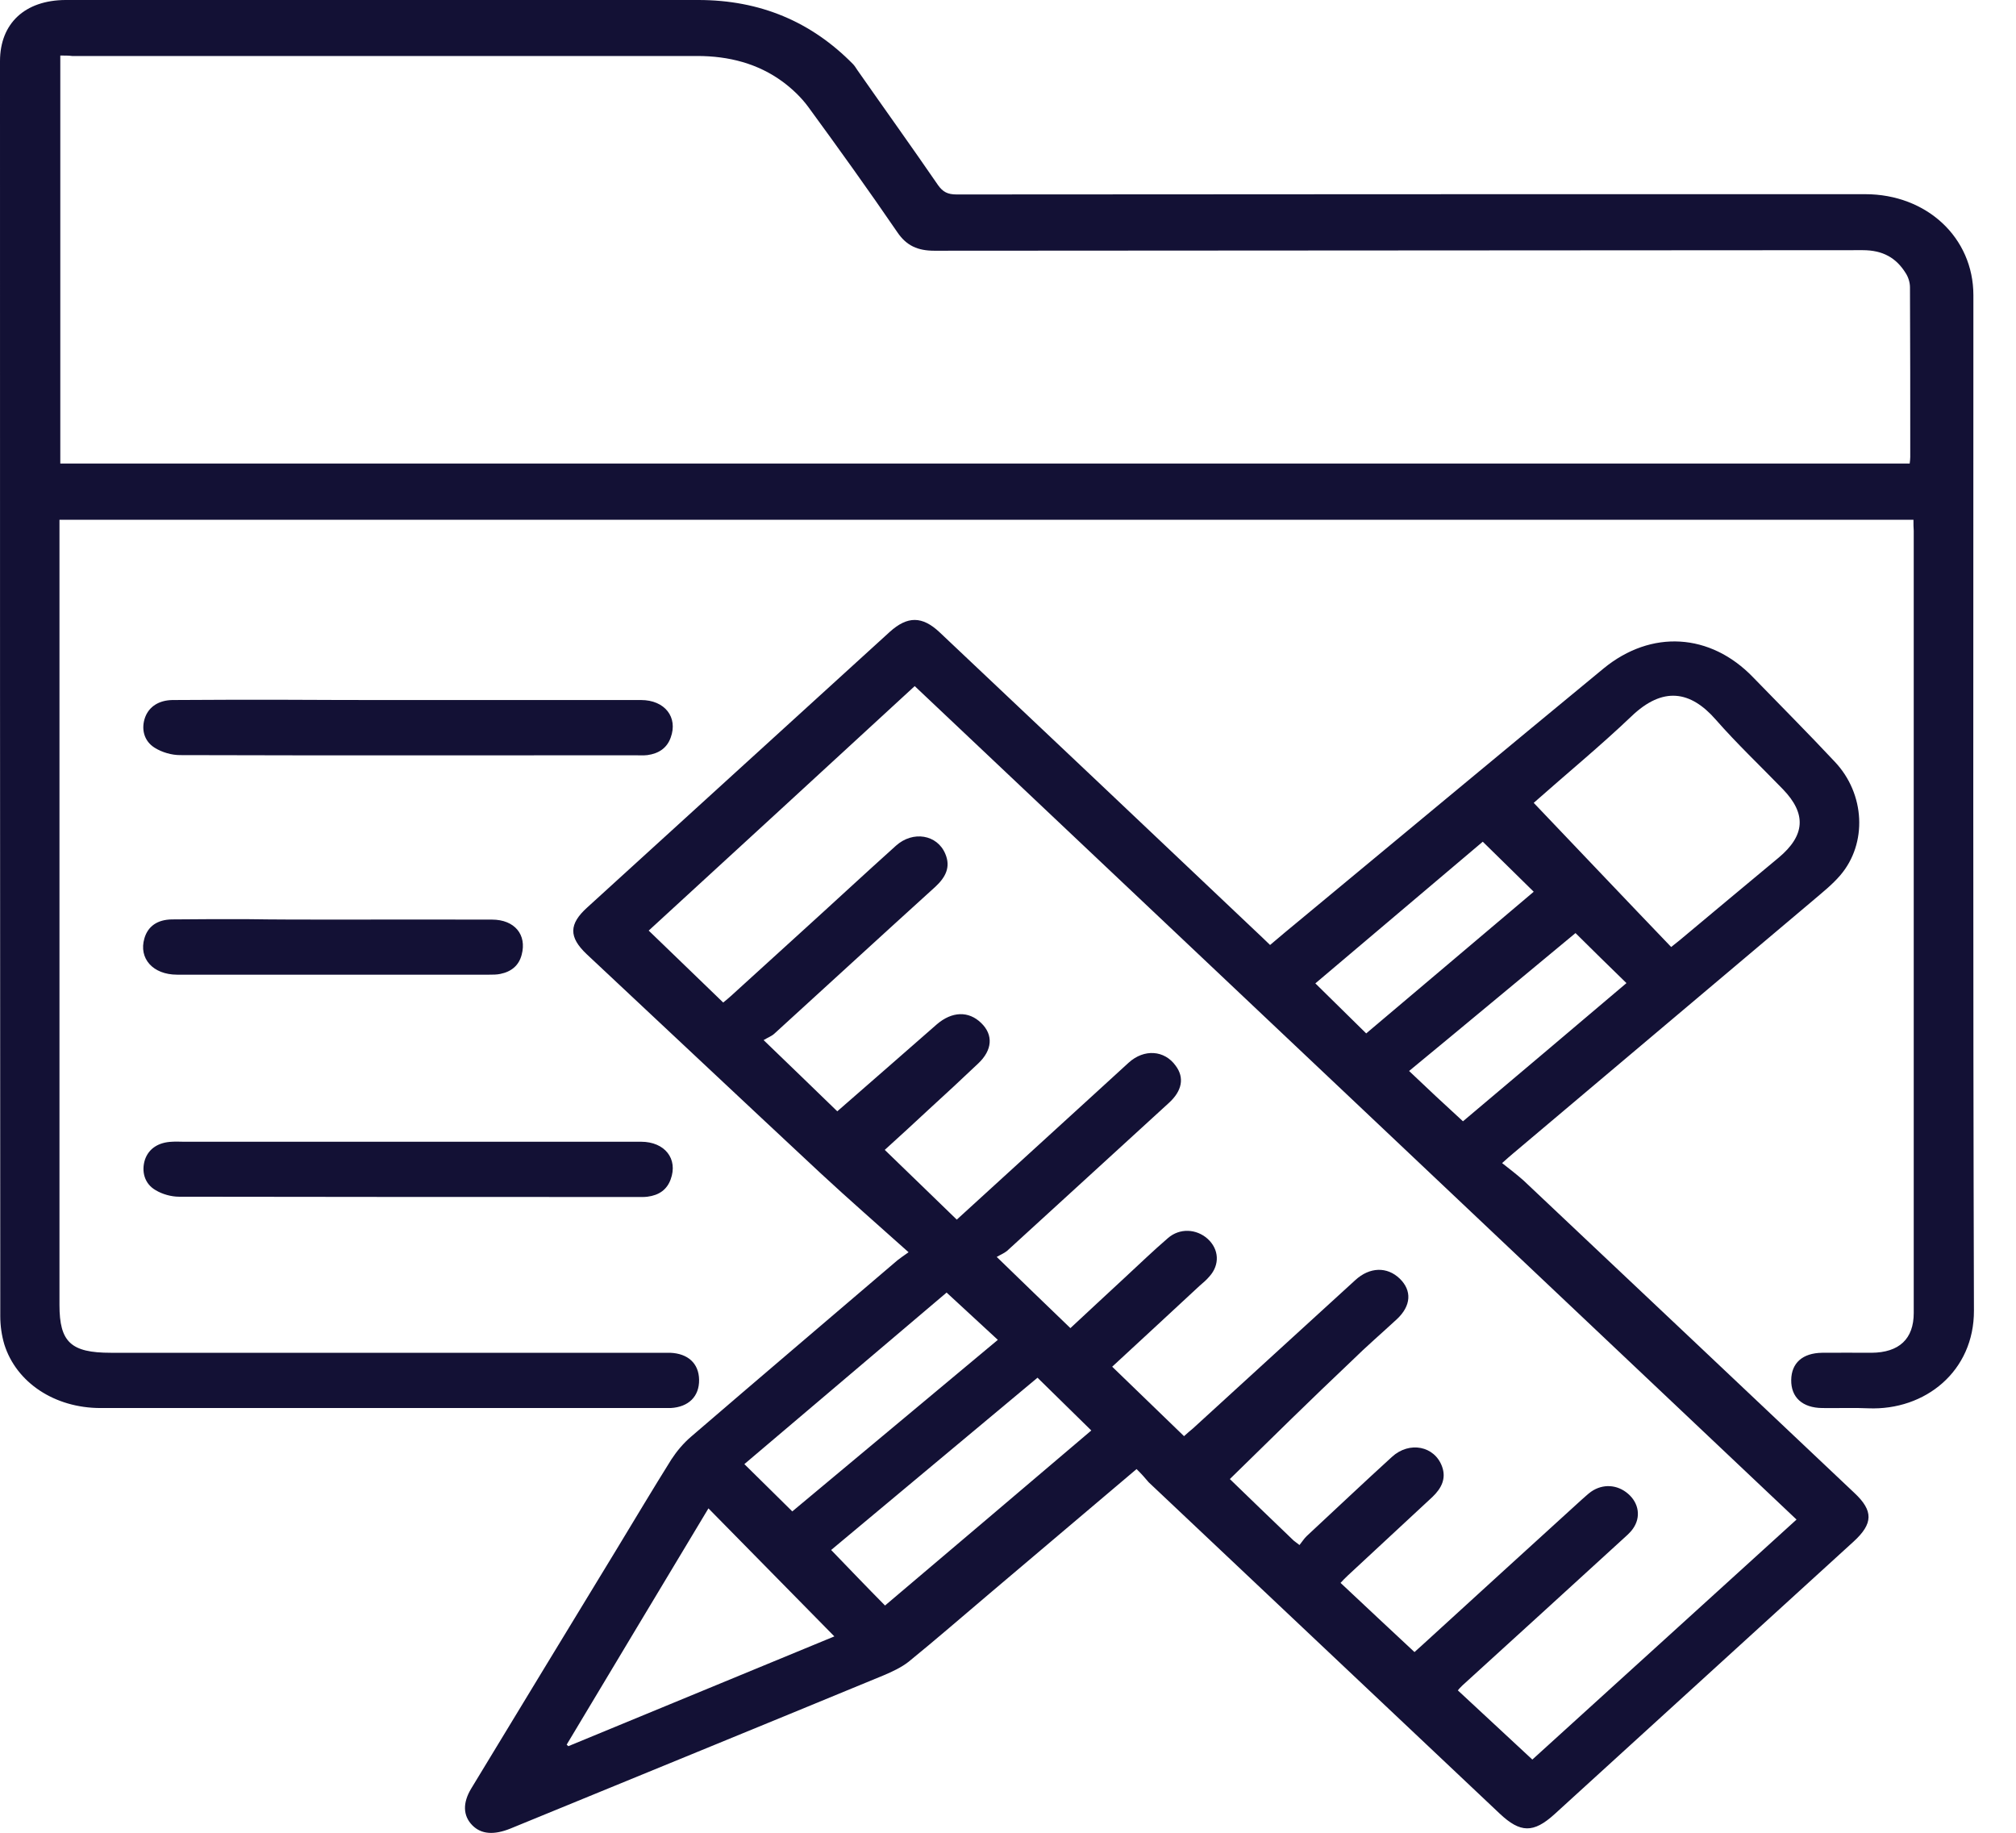 <svg width="22" height="20" viewBox="0 0 22 20" fill="none" xmlns="http://www.w3.org/2000/svg">
<path d="M12.403 16.031C11.857 16.493 11.325 16.944 10.792 17.395C10.5 17.642 10.213 17.892 9.915 18.134C9.836 18.196 9.737 18.242 9.64 18.283C8.284 18.843 6.927 19.397 5.57 19.954C5.389 20.027 5.251 20.016 5.155 19.919C5.052 19.815 5.047 19.674 5.143 19.516C5.669 18.647 6.199 17.778 6.728 16.908C6.927 16.58 7.123 16.251 7.327 15.925C7.386 15.835 7.459 15.748 7.541 15.678C8.289 15.034 9.041 14.396 9.792 13.754C9.822 13.73 9.854 13.708 9.915 13.665C9.585 13.369 9.263 13.089 8.953 12.801C8.102 12.008 7.254 11.209 6.403 10.413C6.205 10.226 6.207 10.084 6.409 9.902C7.509 8.9 8.611 7.897 9.71 6.895C9.903 6.721 10.064 6.721 10.254 6.9C11.4 7.982 12.544 9.063 13.687 10.147C13.743 10.198 13.798 10.253 13.86 10.312C13.971 10.217 14.076 10.13 14.184 10.041C15.29 9.125 16.392 8.207 17.5 7.294C18.02 6.868 18.664 6.908 19.129 7.389C19.427 7.696 19.731 8.001 20.023 8.313C20.354 8.663 20.38 9.204 20.082 9.552C19.994 9.655 19.883 9.742 19.778 9.832C18.687 10.752 17.597 11.671 16.506 12.592C16.477 12.616 16.447 12.643 16.392 12.692C16.474 12.757 16.553 12.817 16.626 12.882C17.831 14.018 19.035 15.156 20.237 16.292C20.445 16.487 20.442 16.626 20.228 16.822C19.14 17.813 18.05 18.807 16.962 19.799C16.734 20.005 16.591 20.003 16.366 19.791C15.088 18.585 13.813 17.381 12.535 16.175C12.497 16.129 12.456 16.083 12.403 16.031ZM13.421 16.14C13.632 16.343 13.871 16.577 14.117 16.811C14.132 16.824 14.146 16.832 14.181 16.86C14.208 16.827 14.231 16.789 14.26 16.762C14.57 16.474 14.877 16.183 15.19 15.898C15.38 15.724 15.655 15.778 15.737 16.004C15.784 16.134 15.731 16.24 15.632 16.335C15.325 16.62 15.018 16.906 14.71 17.191C14.681 17.218 14.652 17.248 14.629 17.273C14.901 17.528 15.167 17.778 15.436 18.028C15.459 18.006 15.488 17.982 15.518 17.954C16.096 17.425 16.675 16.898 17.257 16.368C17.293 16.338 17.325 16.305 17.363 16.278C17.491 16.189 17.649 16.199 17.766 16.3C17.886 16.403 17.909 16.558 17.819 16.683C17.787 16.729 17.74 16.767 17.699 16.805C17.12 17.335 16.541 17.862 15.959 18.392C15.936 18.413 15.915 18.438 15.909 18.446C16.184 18.701 16.45 18.949 16.722 19.201C17.675 18.335 18.64 17.46 19.605 16.582C16.395 13.545 13.19 10.519 9.982 7.487C9.015 8.378 8.05 9.264 7.079 10.155C7.354 10.421 7.62 10.676 7.892 10.94C7.924 10.913 7.953 10.891 7.976 10.869C8.228 10.641 8.476 10.413 8.728 10.185C9.079 9.867 9.424 9.546 9.778 9.228C9.962 9.063 10.228 9.106 10.316 9.318C10.377 9.462 10.319 9.573 10.207 9.677C9.62 10.209 9.038 10.744 8.45 11.28C8.421 11.307 8.377 11.323 8.333 11.35C8.62 11.627 8.877 11.874 9.137 12.127C9.509 11.804 9.865 11.491 10.222 11.179C10.389 11.035 10.57 11.03 10.707 11.163C10.842 11.293 10.83 11.459 10.675 11.605C10.497 11.774 10.316 11.942 10.134 12.108C9.977 12.255 9.819 12.399 9.655 12.548C9.924 12.809 10.181 13.056 10.441 13.309C10.781 12.999 11.111 12.698 11.438 12.399C11.731 12.133 12.023 11.864 12.316 11.597C12.485 11.443 12.708 11.459 12.83 11.63C12.927 11.76 12.901 11.904 12.754 12.037C12.167 12.575 11.579 13.111 10.991 13.649C10.959 13.676 10.918 13.692 10.877 13.716C11.161 13.991 11.418 14.241 11.681 14.493C11.88 14.309 12.073 14.127 12.269 13.947C12.427 13.801 12.582 13.651 12.746 13.51C12.874 13.399 13.056 13.409 13.178 13.518C13.304 13.632 13.313 13.801 13.199 13.928C13.167 13.966 13.129 13.999 13.091 14.031C12.775 14.325 12.459 14.616 12.137 14.914C12.403 15.17 12.661 15.42 12.921 15.672C12.959 15.637 12.988 15.613 13.018 15.588C13.608 15.047 14.199 14.51 14.79 13.969C14.947 13.825 15.137 13.82 15.275 13.953C15.409 14.083 15.401 14.249 15.243 14.396C15.079 14.548 14.909 14.694 14.752 14.849C14.307 15.27 13.868 15.702 13.421 16.14ZM16.737 8.761C17.243 9.291 17.737 9.813 18.237 10.334C18.272 10.307 18.298 10.285 18.325 10.264C18.687 9.962 19.047 9.66 19.41 9.359C19.699 9.117 19.716 8.881 19.456 8.612C19.211 8.359 18.953 8.115 18.722 7.851C18.45 7.541 18.149 7.484 17.801 7.819C17.462 8.142 17.096 8.443 16.737 8.761ZM7.731 16.46C7.21 17.327 6.696 18.183 6.184 19.038C6.19 19.044 6.196 19.049 6.202 19.055C7.164 18.658 8.129 18.259 9.105 17.857C8.64 17.384 8.19 16.927 7.731 16.46ZM9.658 17.52C10.415 16.879 11.161 16.246 11.909 15.61C11.71 15.414 11.518 15.227 11.322 15.034C10.57 15.662 9.822 16.286 9.07 16.914C9.269 17.12 9.456 17.316 9.658 17.52ZM10.33 14.105C9.599 14.724 8.862 15.349 8.123 15.977C8.301 16.153 8.471 16.319 8.646 16.493C9.398 15.865 10.146 15.24 10.889 14.621C10.696 14.442 10.514 14.276 10.33 14.105ZM16.181 9.185C15.564 9.707 14.962 10.217 14.354 10.731C14.541 10.915 14.722 11.092 14.909 11.277C15.521 10.761 16.126 10.247 16.737 9.731C16.55 9.546 16.369 9.37 16.181 9.185ZM15.965 12.236C16.556 11.739 17.149 11.236 17.749 10.728C17.556 10.541 17.377 10.364 17.193 10.182C16.579 10.69 15.977 11.193 15.377 11.687C15.576 11.877 15.766 12.054 15.965 12.236Z" fill="#131135"/>
<path d="M20.881 5.672C14.129 5.672 7.395 5.672 0.649 5.672C0.649 5.724 0.649 5.77 0.649 5.816C0.649 8.625 0.649 11.434 0.649 14.241C0.649 14.646 0.775 14.762 1.208 14.762C3.199 14.762 5.19 14.762 7.181 14.762C7.225 14.762 7.269 14.762 7.313 14.762C7.509 14.77 7.626 14.879 7.629 15.056C7.632 15.238 7.515 15.354 7.319 15.365C7.298 15.365 7.278 15.365 7.26 15.365C5.205 15.365 3.149 15.365 1.097 15.365C0.597 15.365 0.178 15.088 0.047 14.67C0.018 14.572 0.003 14.466 0.003 14.363C0 9.799 0 5.232 0 0.668C0 0.255 0.272 0.003 0.713 0C3.015 0 5.319 0 7.62 0C8.298 0 8.857 0.239 9.31 0.701C9.328 0.72 9.342 0.744 9.357 0.766C9.649 1.184 9.948 1.6 10.237 2.021C10.29 2.095 10.342 2.122 10.439 2.122C13.743 2.119 17.047 2.119 20.354 2.119C21.027 2.119 21.535 2.594 21.535 3.222C21.535 6.914 21.53 10.608 21.541 14.3C21.544 14.963 21.009 15.393 20.389 15.368C20.223 15.36 20.056 15.368 19.886 15.365C19.67 15.363 19.544 15.249 19.547 15.058C19.55 14.874 19.67 14.765 19.884 14.762C20.062 14.76 20.243 14.762 20.422 14.762C20.726 14.76 20.884 14.61 20.884 14.328C20.884 11.483 20.884 8.636 20.884 5.792C20.881 5.757 20.881 5.719 20.881 5.672ZM0.658 0.606C0.658 2.097 0.658 3.575 0.658 5.058C7.389 5.058 14.111 5.058 20.84 5.058C20.843 5.031 20.846 5.01 20.846 4.988C20.846 4.371 20.846 3.752 20.843 3.135C20.843 3.083 20.825 3.024 20.796 2.98C20.693 2.814 20.547 2.73 20.328 2.73C16.951 2.733 13.573 2.733 10.196 2.736C10.015 2.736 9.892 2.681 9.793 2.535C9.477 2.073 9.149 1.616 8.819 1.165C8.743 1.062 8.646 0.97 8.544 0.894C8.272 0.693 7.953 0.611 7.608 0.611C5.333 0.611 3.061 0.611 0.787 0.611C0.749 0.606 0.711 0.606 0.658 0.606Z" fill="#131135"/>
<path d="M4.451 7.639C5.299 7.639 6.147 7.639 6.995 7.639C7.255 7.639 7.401 7.827 7.319 8.049C7.278 8.164 7.188 8.223 7.065 8.24C7.021 8.245 6.977 8.242 6.933 8.242C5.278 8.242 3.62 8.245 1.965 8.24C1.872 8.24 1.769 8.21 1.69 8.161C1.568 8.087 1.538 7.949 1.585 7.824C1.629 7.71 1.734 7.642 1.88 7.639C2.269 7.636 2.661 7.636 3.05 7.636C3.518 7.639 3.983 7.639 4.451 7.639Z" fill="#131135"/>
<path d="M4.462 12.459C5.307 12.459 6.15 12.459 6.995 12.459C7.255 12.459 7.401 12.646 7.319 12.869C7.278 12.983 7.191 13.043 7.065 13.059C7.027 13.064 6.986 13.062 6.945 13.062C5.281 13.062 3.617 13.062 1.954 13.059C1.869 13.059 1.772 13.032 1.699 12.988C1.576 12.918 1.541 12.782 1.582 12.654C1.623 12.535 1.728 12.464 1.88 12.459C1.921 12.456 1.959 12.459 2 12.459C2.822 12.459 3.641 12.459 4.462 12.459Z" fill="#131135"/>
<path d="M3.649 10.035C4.222 10.035 4.795 10.033 5.368 10.035C5.617 10.035 5.751 10.201 5.693 10.418C5.663 10.535 5.582 10.603 5.459 10.628C5.421 10.636 5.38 10.636 5.339 10.636C4.204 10.636 3.07 10.636 1.932 10.636C1.669 10.636 1.511 10.459 1.576 10.239C1.614 10.109 1.716 10.035 1.877 10.033C2.143 10.03 2.412 10.03 2.678 10.03C3.003 10.035 3.324 10.035 3.649 10.035Z" fill="#131135"/>
</svg>
